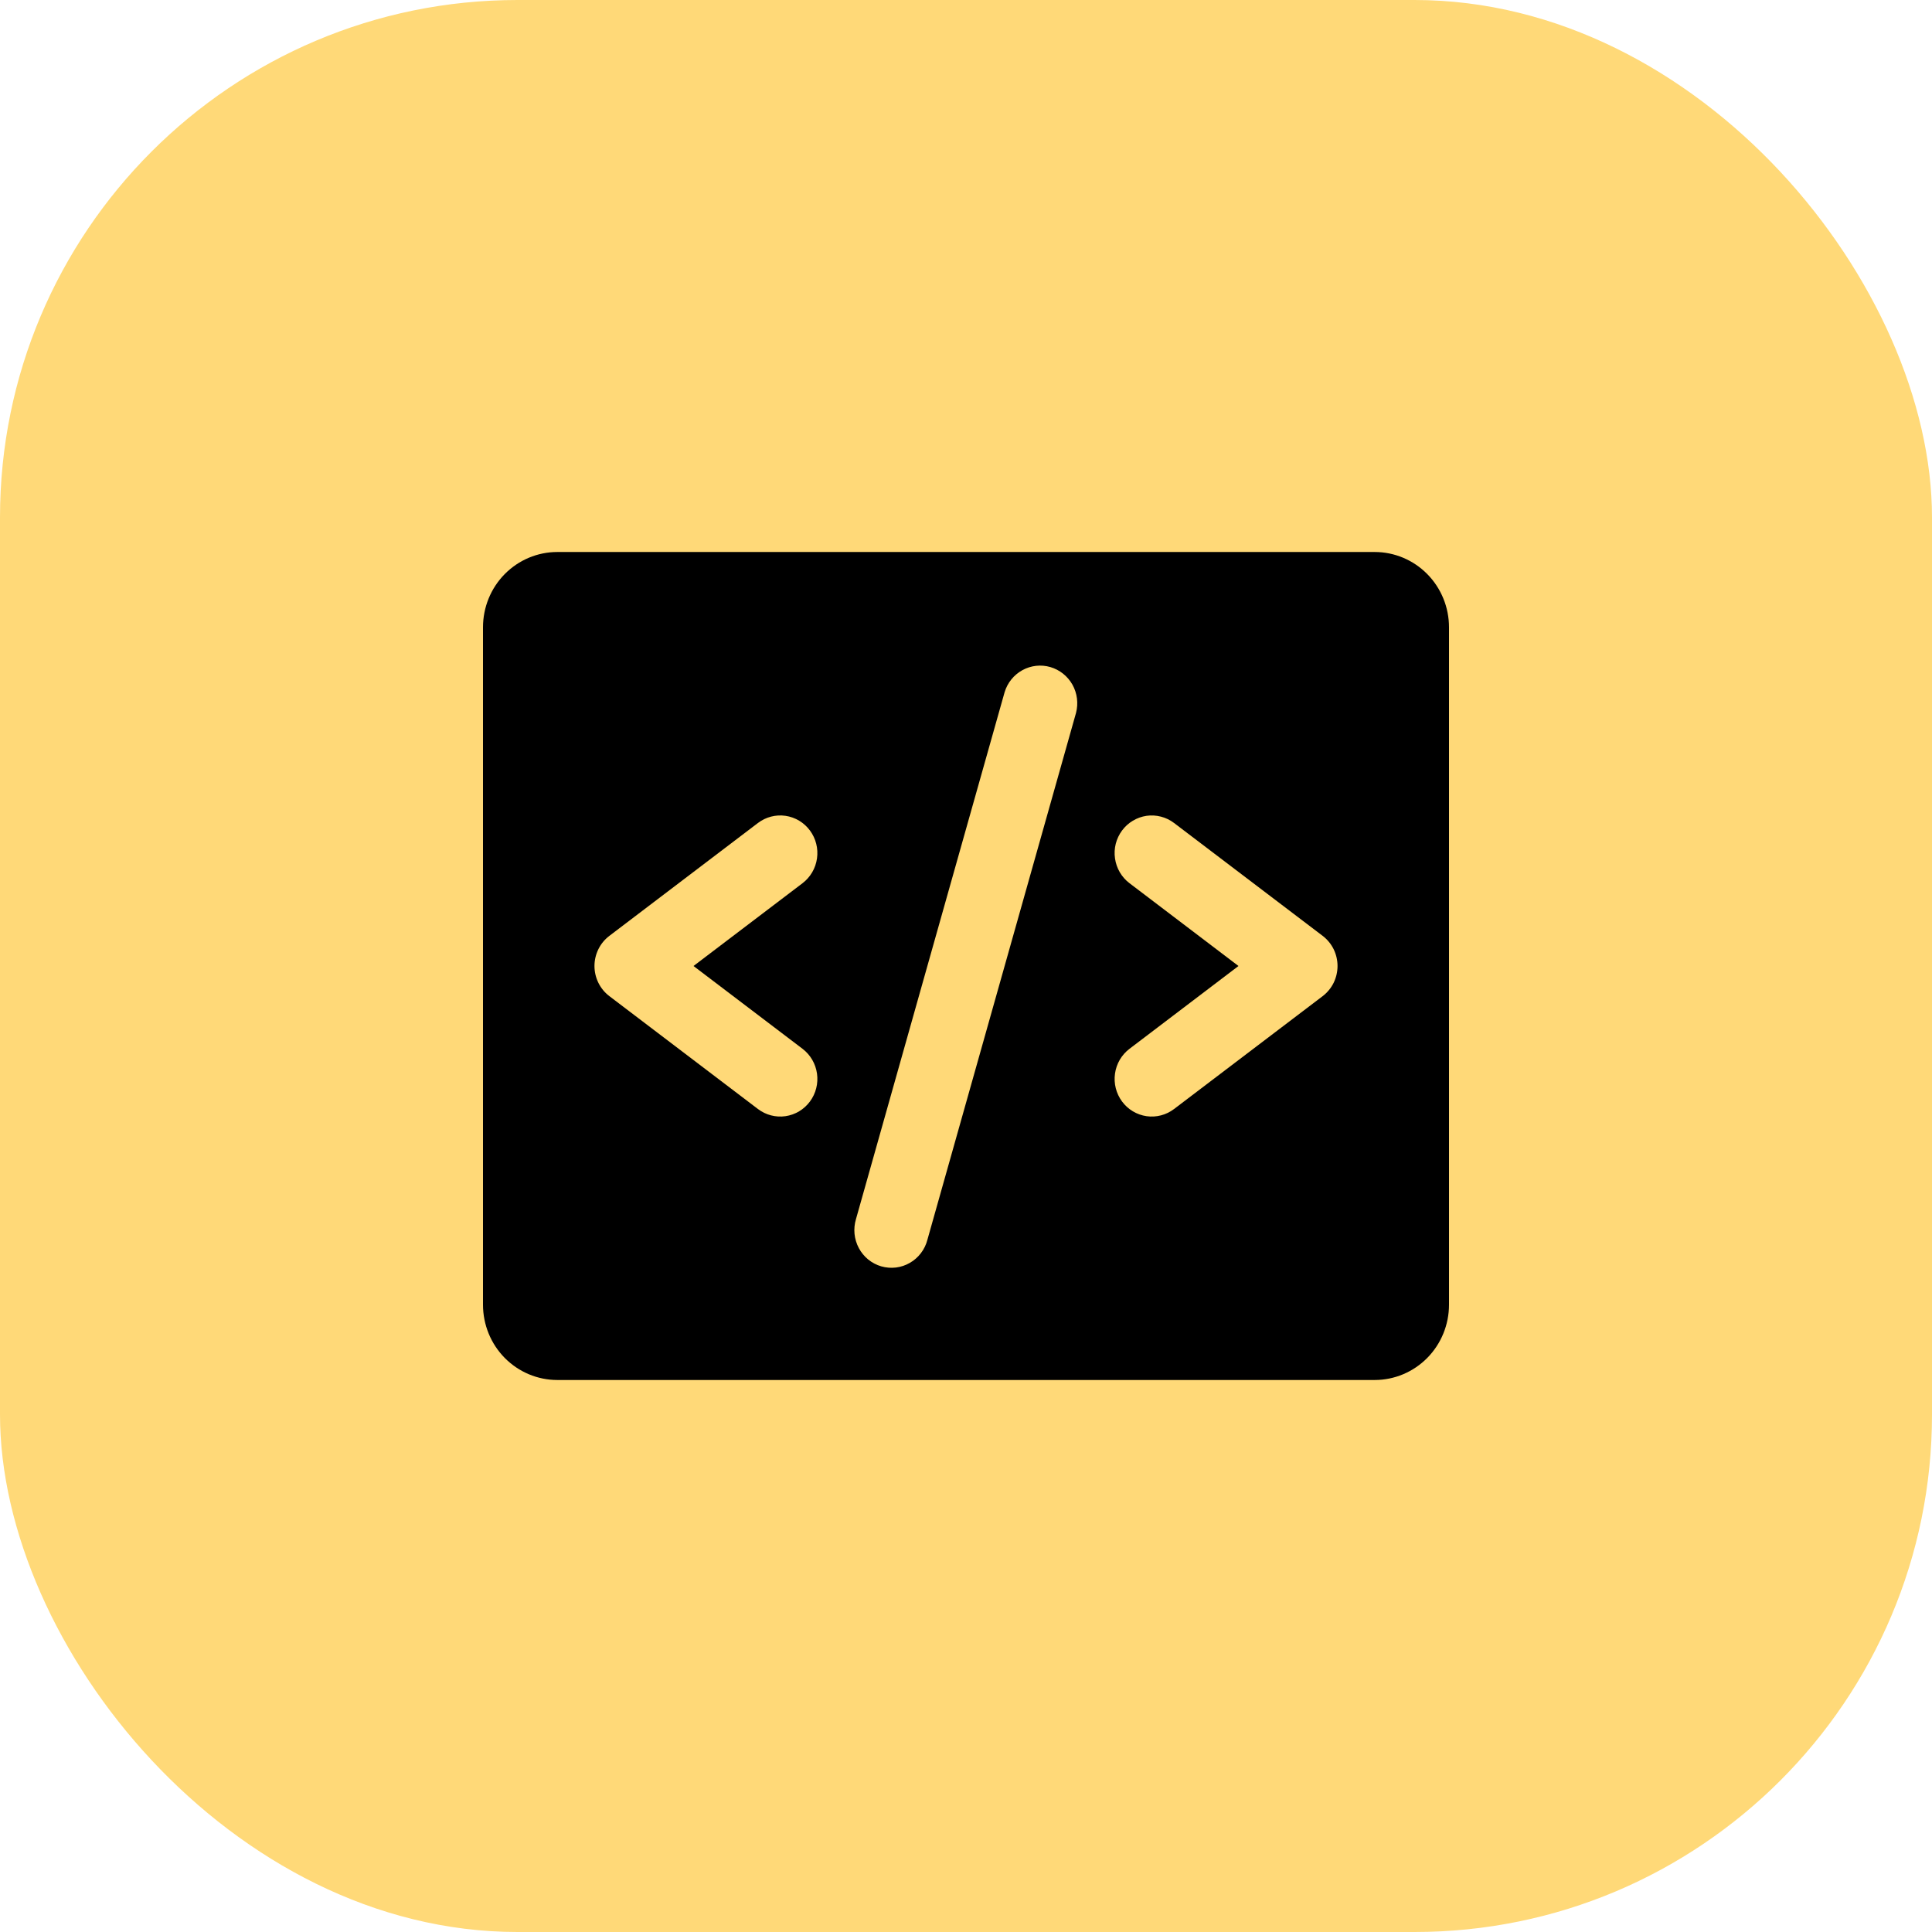 <svg width="56" height="56" viewBox="0 0 56 56" fill="none" xmlns="http://www.w3.org/2000/svg">
<rect width="56" height="56" rx="15" fill="#FFD978"/>
<path d="M39.846 16H16.154C15.583 16 15.035 16.23 14.631 16.639C14.227 17.048 14 17.603 14 18.182V37.818C14 38.397 14.227 38.952 14.631 39.361C15.035 39.77 15.583 40 16.154 40H39.846C40.417 40 40.965 39.77 41.369 39.361C41.773 38.952 42 38.397 42 37.818V18.182C42 17.603 41.773 17.048 41.369 16.639C40.965 16.23 40.417 16 39.846 16ZM23.262 30.4C23.49 30.574 23.641 30.832 23.681 31.118C23.722 31.405 23.648 31.696 23.477 31.927C23.306 32.159 23.05 32.312 22.768 32.353C22.485 32.394 22.198 32.319 21.969 32.145L17.662 28.873C17.528 28.771 17.419 28.639 17.345 28.488C17.27 28.336 17.231 28.169 17.231 28C17.231 27.831 17.27 27.664 17.345 27.512C17.419 27.361 17.528 27.229 17.662 27.127L21.969 23.855C22.198 23.681 22.485 23.606 22.768 23.647C23.05 23.688 23.306 23.841 23.477 24.073C23.648 24.304 23.722 24.595 23.681 24.882C23.641 25.168 23.49 25.426 23.262 25.6L20.102 28L23.262 30.4ZM31.189 20.664L26.881 35.936C26.845 36.077 26.781 36.208 26.693 36.323C26.606 36.438 26.497 36.534 26.372 36.605C26.248 36.677 26.11 36.723 25.968 36.74C25.826 36.757 25.682 36.745 25.544 36.706C25.407 36.666 25.278 36.598 25.166 36.508C25.055 36.417 24.962 36.304 24.894 36.177C24.826 36.049 24.783 35.909 24.769 35.765C24.755 35.621 24.769 35.475 24.811 35.336L29.119 20.064C29.201 19.791 29.387 19.561 29.635 19.425C29.883 19.289 30.173 19.256 30.444 19.335C30.715 19.414 30.945 19.597 31.085 19.845C31.224 20.094 31.261 20.387 31.189 20.664ZM38.339 28.873L34.031 32.145C33.802 32.319 33.515 32.394 33.232 32.353C32.95 32.312 32.694 32.159 32.523 31.927C32.352 31.696 32.278 31.405 32.319 31.118C32.359 30.832 32.51 30.574 32.739 30.4L35.898 28L32.739 25.6C32.625 25.514 32.53 25.406 32.458 25.283C32.386 25.16 32.339 25.023 32.319 24.882C32.298 24.74 32.306 24.595 32.341 24.456C32.377 24.318 32.438 24.187 32.523 24.073C32.608 23.958 32.714 23.862 32.836 23.789C32.958 23.716 33.092 23.668 33.232 23.647C33.372 23.627 33.515 23.635 33.652 23.671C33.789 23.706 33.918 23.769 34.031 23.855L38.339 27.127C38.472 27.229 38.581 27.361 38.656 27.512C38.73 27.664 38.769 27.831 38.769 28C38.769 28.169 38.73 28.336 38.656 28.488C38.581 28.639 38.472 28.771 38.339 28.873Z" fill="black"/>
</svg>
